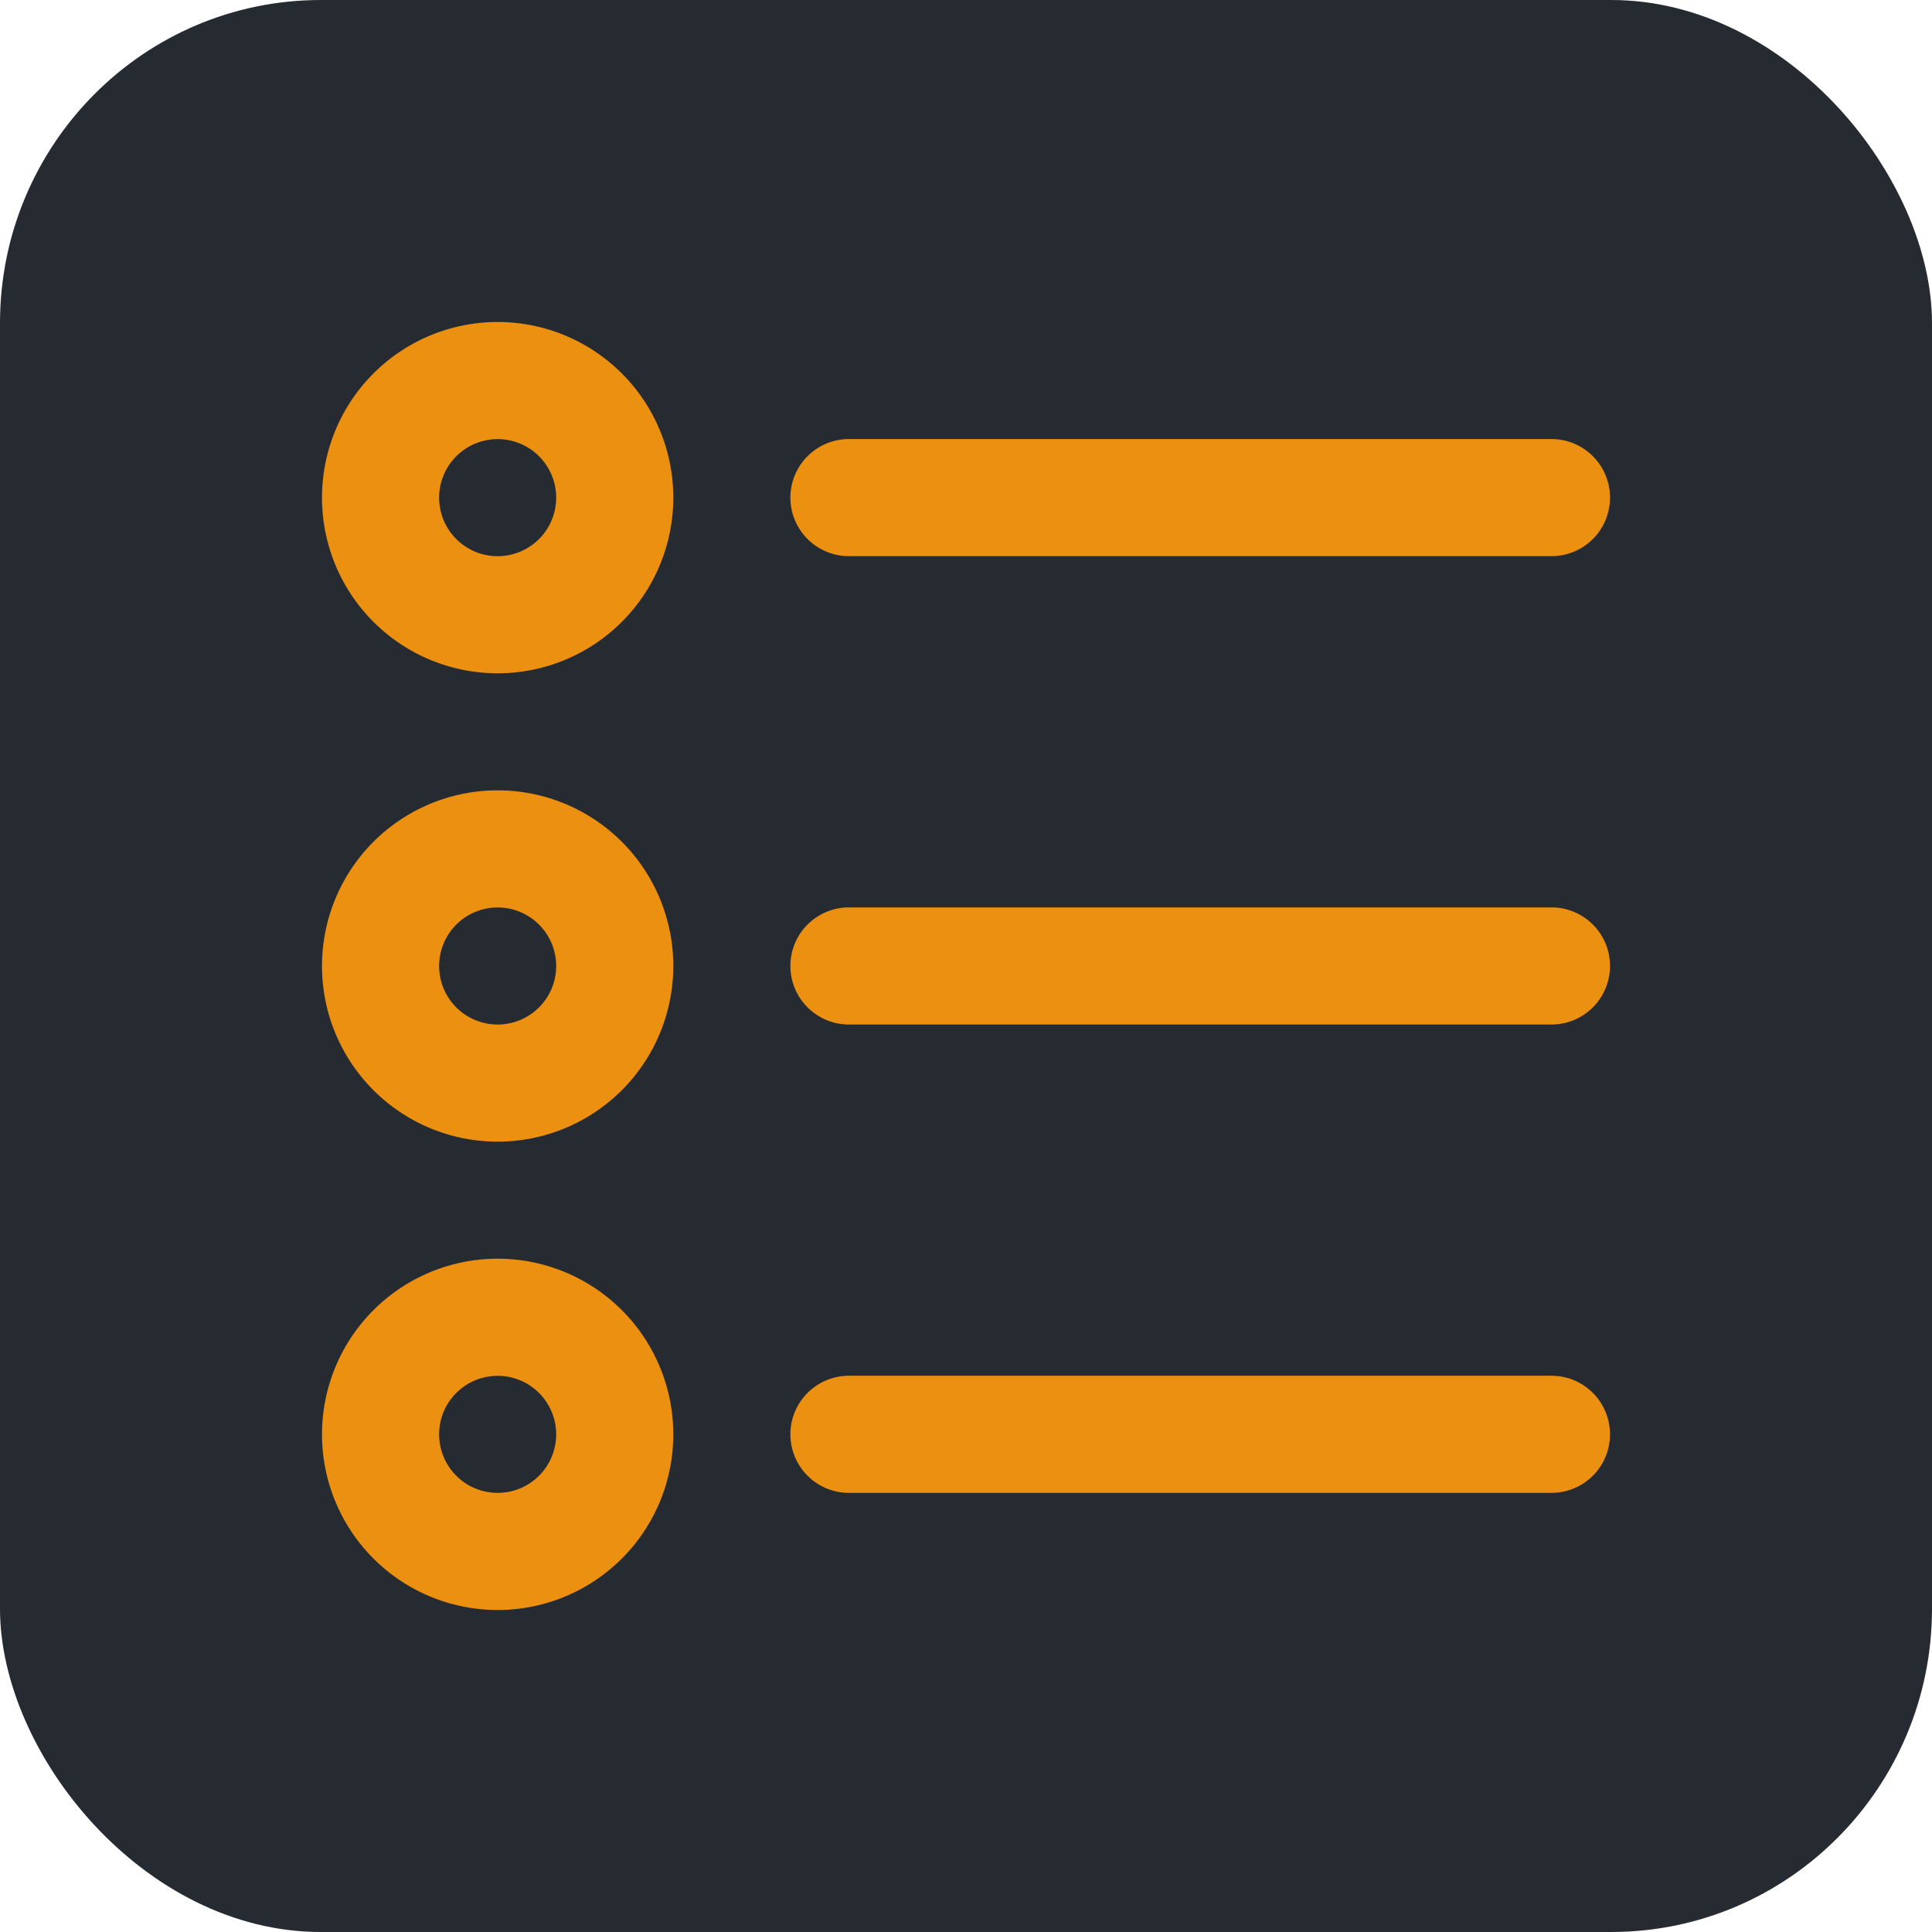 <?xml version="1.0" encoding="UTF-8" standalone="no"?>
<svg
   viewBox="0 0 24 24"
   version="1.1"
   id="svg1"
   sodipodi:docname="ample.svg"
   inkscape:version="1.3.2 (091e20e, 2023-11-25)"
   xmlns:inkscape="http://www.inkscape.org/namespaces/inkscape"
   xmlns:sodipodi="http://sodipodi.sourceforge.net/DTD/sodipodi-0.dtd"
   xmlns:xlink="http://www.w3.org/1999/xlink"
   xmlns="http://www.w3.org/2000/svg"
   xmlns:svg="http://www.w3.org/2000/svg">
  <defs
     id="defs1">
    <clipPath
       clipPathUnits="userSpaceOnUse"
       id="clipPath4">
      <g
         id="g5">
        <use
           x="0"
           y="0"
           xlink:href="#g2"
           id="use4" />
      </g>
    </clipPath>
  </defs>
  <sodipodi:namedview
     id="namedview1"
     pagecolor="#ffffff"
     bordercolor="#000000"
     borderopacity="0.25"
     inkscape:showpageshadow="2"
     inkscape:pageopacity="0.0"
     inkscape:pagecheckerboard="0"
     inkscape:deskcolor="#d1d1d1"
     inkscape:zoom="20"
     inkscape:cx="11.2"
     inkscape:cy="13"
     inkscape:window-width="1168"
     inkscape:window-height="951"
     inkscape:window-x="695"
     inkscape:window-y="317"
     inkscape:window-maximized="0"
     inkscape:current-layer="svg1"
     inkscape:lockguides="false" />
  <rect
     style="fill:#262a31;fill-opacity:1;stroke-width:1.003;stroke-dasharray:none;paint-order:markers fill stroke"
     id="rect1"
     width="24"
     height="24"
     x="0"
     y="0"
     inkscape:label="rect1"
     ry="4.014"
     rx="3.986" />
  <path
     d="M 6.182,8.364 A 2.182,2.182 0 1 0 4,6.182 2.182,2.182 0 0 0 6.182,8.364 Z m 0,-2.909 A 0.727,0.727 0 1 1 5.455,6.182 0.727,0.727 0 0 1 6.182,5.455 Z m 0,8.727 A 2.182,2.182 0 1 0 4,12 2.182,2.182 0 0 0 6.182,14.182 Z m 0,-2.909 A 0.727,0.727 0 1 1 5.455,12 0.727,0.727 0 0 1 6.182,11.273 Z m 0,8.727 A 2.182,2.182 0 1 0 4,17.818 2.182,2.182 0 0 0 6.182,20 Z m 0,-2.909 A 0.727,0.727 0 1 1 5.455,17.818 0.727,0.727 0 0 1 6.182,17.091 Z M 20,6.182 a 0.727,0.727 0 0 1 -0.727,0.727 h -8.727 a 0.727,0.727 0 0 1 0,-1.455 h 8.727 A 0.727,0.727 0 0 1 20,6.182 Z M 20,12 a 0.727,0.727 0 0 1 -0.727,0.727 h -8.727 a 0.727,0.727 0 0 1 0,-1.455 h 8.727 A 0.727,0.727 0 0 1 20,12 Z m 0,5.818 a 0.727,0.727 0 0 1 -0.727,0.727 h -8.727 a 0.727,0.727 0 0 1 0,-1.455 h 8.727 A 0.727,0.727 0 0 1 20,17.818 Z"
     id="path1"
     inkscape:label="path1"
     style="fill:#eb9010;fill-opacity:1;stroke-width:0.727" />
</svg>
